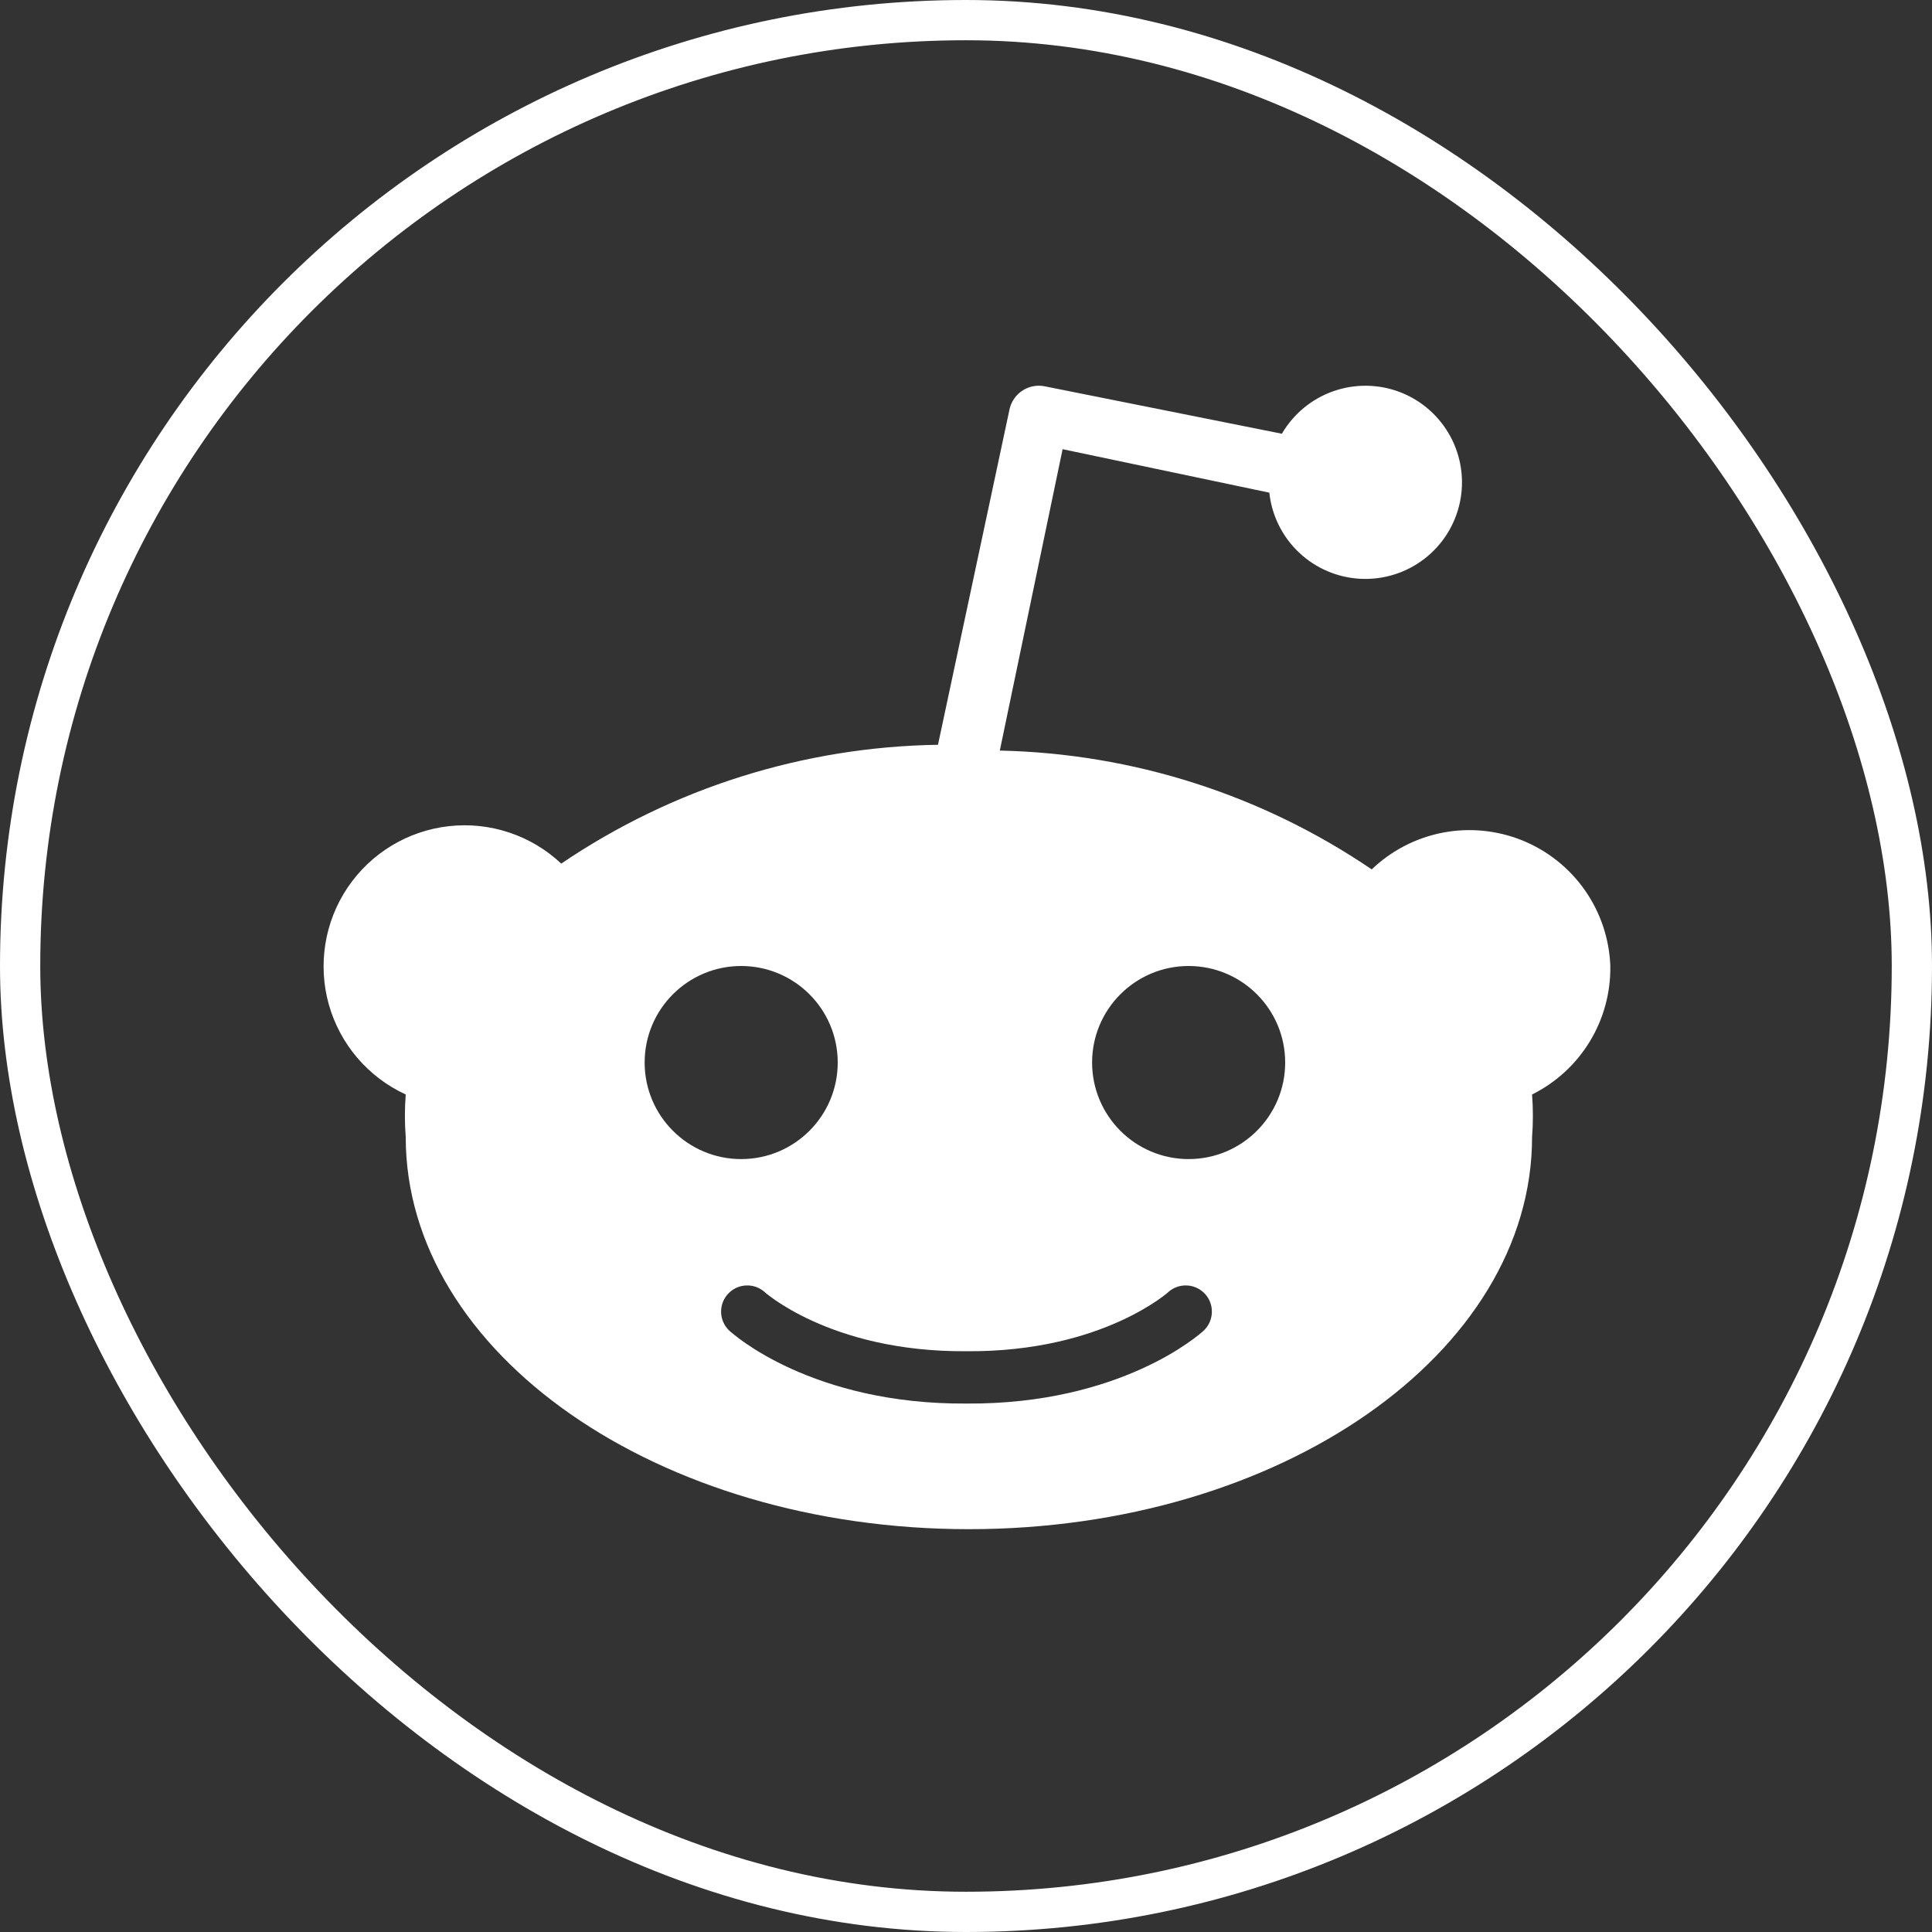 <svg width="48" height="48" viewBox="0 0 48 48" fill="none" xmlns="http://www.w3.org/2000/svg">
<rect x="0" y="0" width="48" height="48" fill="#333333" stroke="none"/>
<rect x="0.5" y="0.5" width="47" height="47" rx="23.5" stroke="white"/>
<path fill-rule="evenodd" clip-rule="evenodd" d="M39.376 22.117C39.764 22.671 39.983 23.325 40.008 24C40.018 24.661 39.841 25.312 39.497 25.877C39.153 26.442 38.656 26.898 38.064 27.192C38.091 27.544 38.091 27.897 38.064 28.248C38.064 33.624 31.8 37.992 24.072 37.992C16.344 37.992 10.08 33.624 10.08 28.248C10.053 27.897 10.053 27.544 10.08 27.192C9.619 26.98 9.209 26.67 8.879 26.284C8.549 25.898 8.307 25.444 8.169 24.955C8.032 24.466 8.003 23.953 8.084 23.451C8.164 22.95 8.353 22.472 8.637 22.05C8.921 21.629 9.293 21.274 9.727 21.011C10.162 20.748 10.648 20.582 11.153 20.526C11.658 20.469 12.169 20.523 12.651 20.684C13.133 20.844 13.574 21.108 13.944 21.456C16.71 19.581 19.963 18.554 23.304 18.504L25.08 10.176C25.1 10.08 25.139 9.988 25.195 9.907C25.25 9.826 25.321 9.756 25.404 9.703C25.486 9.649 25.579 9.612 25.676 9.595C25.773 9.577 25.872 9.579 25.968 9.6L31.848 10.776C32.135 10.283 32.589 9.908 33.128 9.719C33.666 9.53 34.255 9.539 34.787 9.744C35.32 9.95 35.761 10.339 36.033 10.841C36.305 11.343 36.389 11.925 36.27 12.484C36.151 13.042 35.837 13.54 35.384 13.887C34.931 14.235 34.369 14.409 33.799 14.38C33.229 14.351 32.688 14.119 32.273 13.727C31.859 13.335 31.597 12.808 31.536 12.24L26.4 11.16L24.84 18.648C28.141 18.719 31.35 19.744 34.08 21.6C34.568 21.132 35.181 20.815 35.844 20.687C36.508 20.559 37.195 20.627 37.822 20.88C38.448 21.134 38.988 21.563 39.376 22.117ZM29.531 28.797C30.856 28.797 31.93 27.723 31.93 26.398C31.93 25.074 30.856 24 29.531 24C28.207 24 27.133 25.074 27.133 26.398C27.133 27.723 28.207 28.797 29.531 28.797ZM20.813 26.398C20.813 27.723 19.739 28.797 18.414 28.797C17.09 28.797 16.016 27.723 16.016 26.398C16.016 25.074 17.09 24 18.414 24C19.739 24 20.813 25.074 20.813 26.398ZM24.024 33.571L24.012 33.571L24 33.571V33.571C22.29 33.582 21.025 33.199 20.197 32.823C19.78 32.634 19.472 32.446 19.273 32.31C19.174 32.242 19.102 32.186 19.057 32.151C19.035 32.133 19.019 32.12 19.01 32.112L19.003 32.106C19.003 32.106 19.003 32.105 19.003 32.105C18.738 31.865 18.329 31.883 18.087 32.146C17.844 32.41 17.861 32.822 18.125 33.065L18.126 33.066L18.128 33.067L18.131 33.069L18.138 33.076L18.162 33.097C18.182 33.114 18.209 33.137 18.244 33.164C18.312 33.22 18.41 33.294 18.538 33.382C18.793 33.557 19.167 33.784 19.66 34.007C20.643 34.453 22.095 34.884 24.012 34.871C25.929 34.884 27.381 34.453 28.364 34.007C28.857 33.784 29.231 33.557 29.486 33.382C29.614 33.294 29.712 33.22 29.781 33.164C29.815 33.137 29.842 33.114 29.862 33.097L29.886 33.076L29.893 33.069L29.896 33.067L29.898 33.066L29.899 33.065C30.163 32.822 30.18 32.41 29.938 32.146C29.695 31.883 29.286 31.865 29.021 32.105L29.021 32.106L29.014 32.112C29.005 32.12 28.989 32.133 28.967 32.151C28.922 32.186 28.85 32.242 28.751 32.31C28.552 32.446 28.244 32.634 27.827 32.823C26.999 33.199 25.735 33.582 24.024 33.571V33.571Z" fill="white"/>
</svg>
